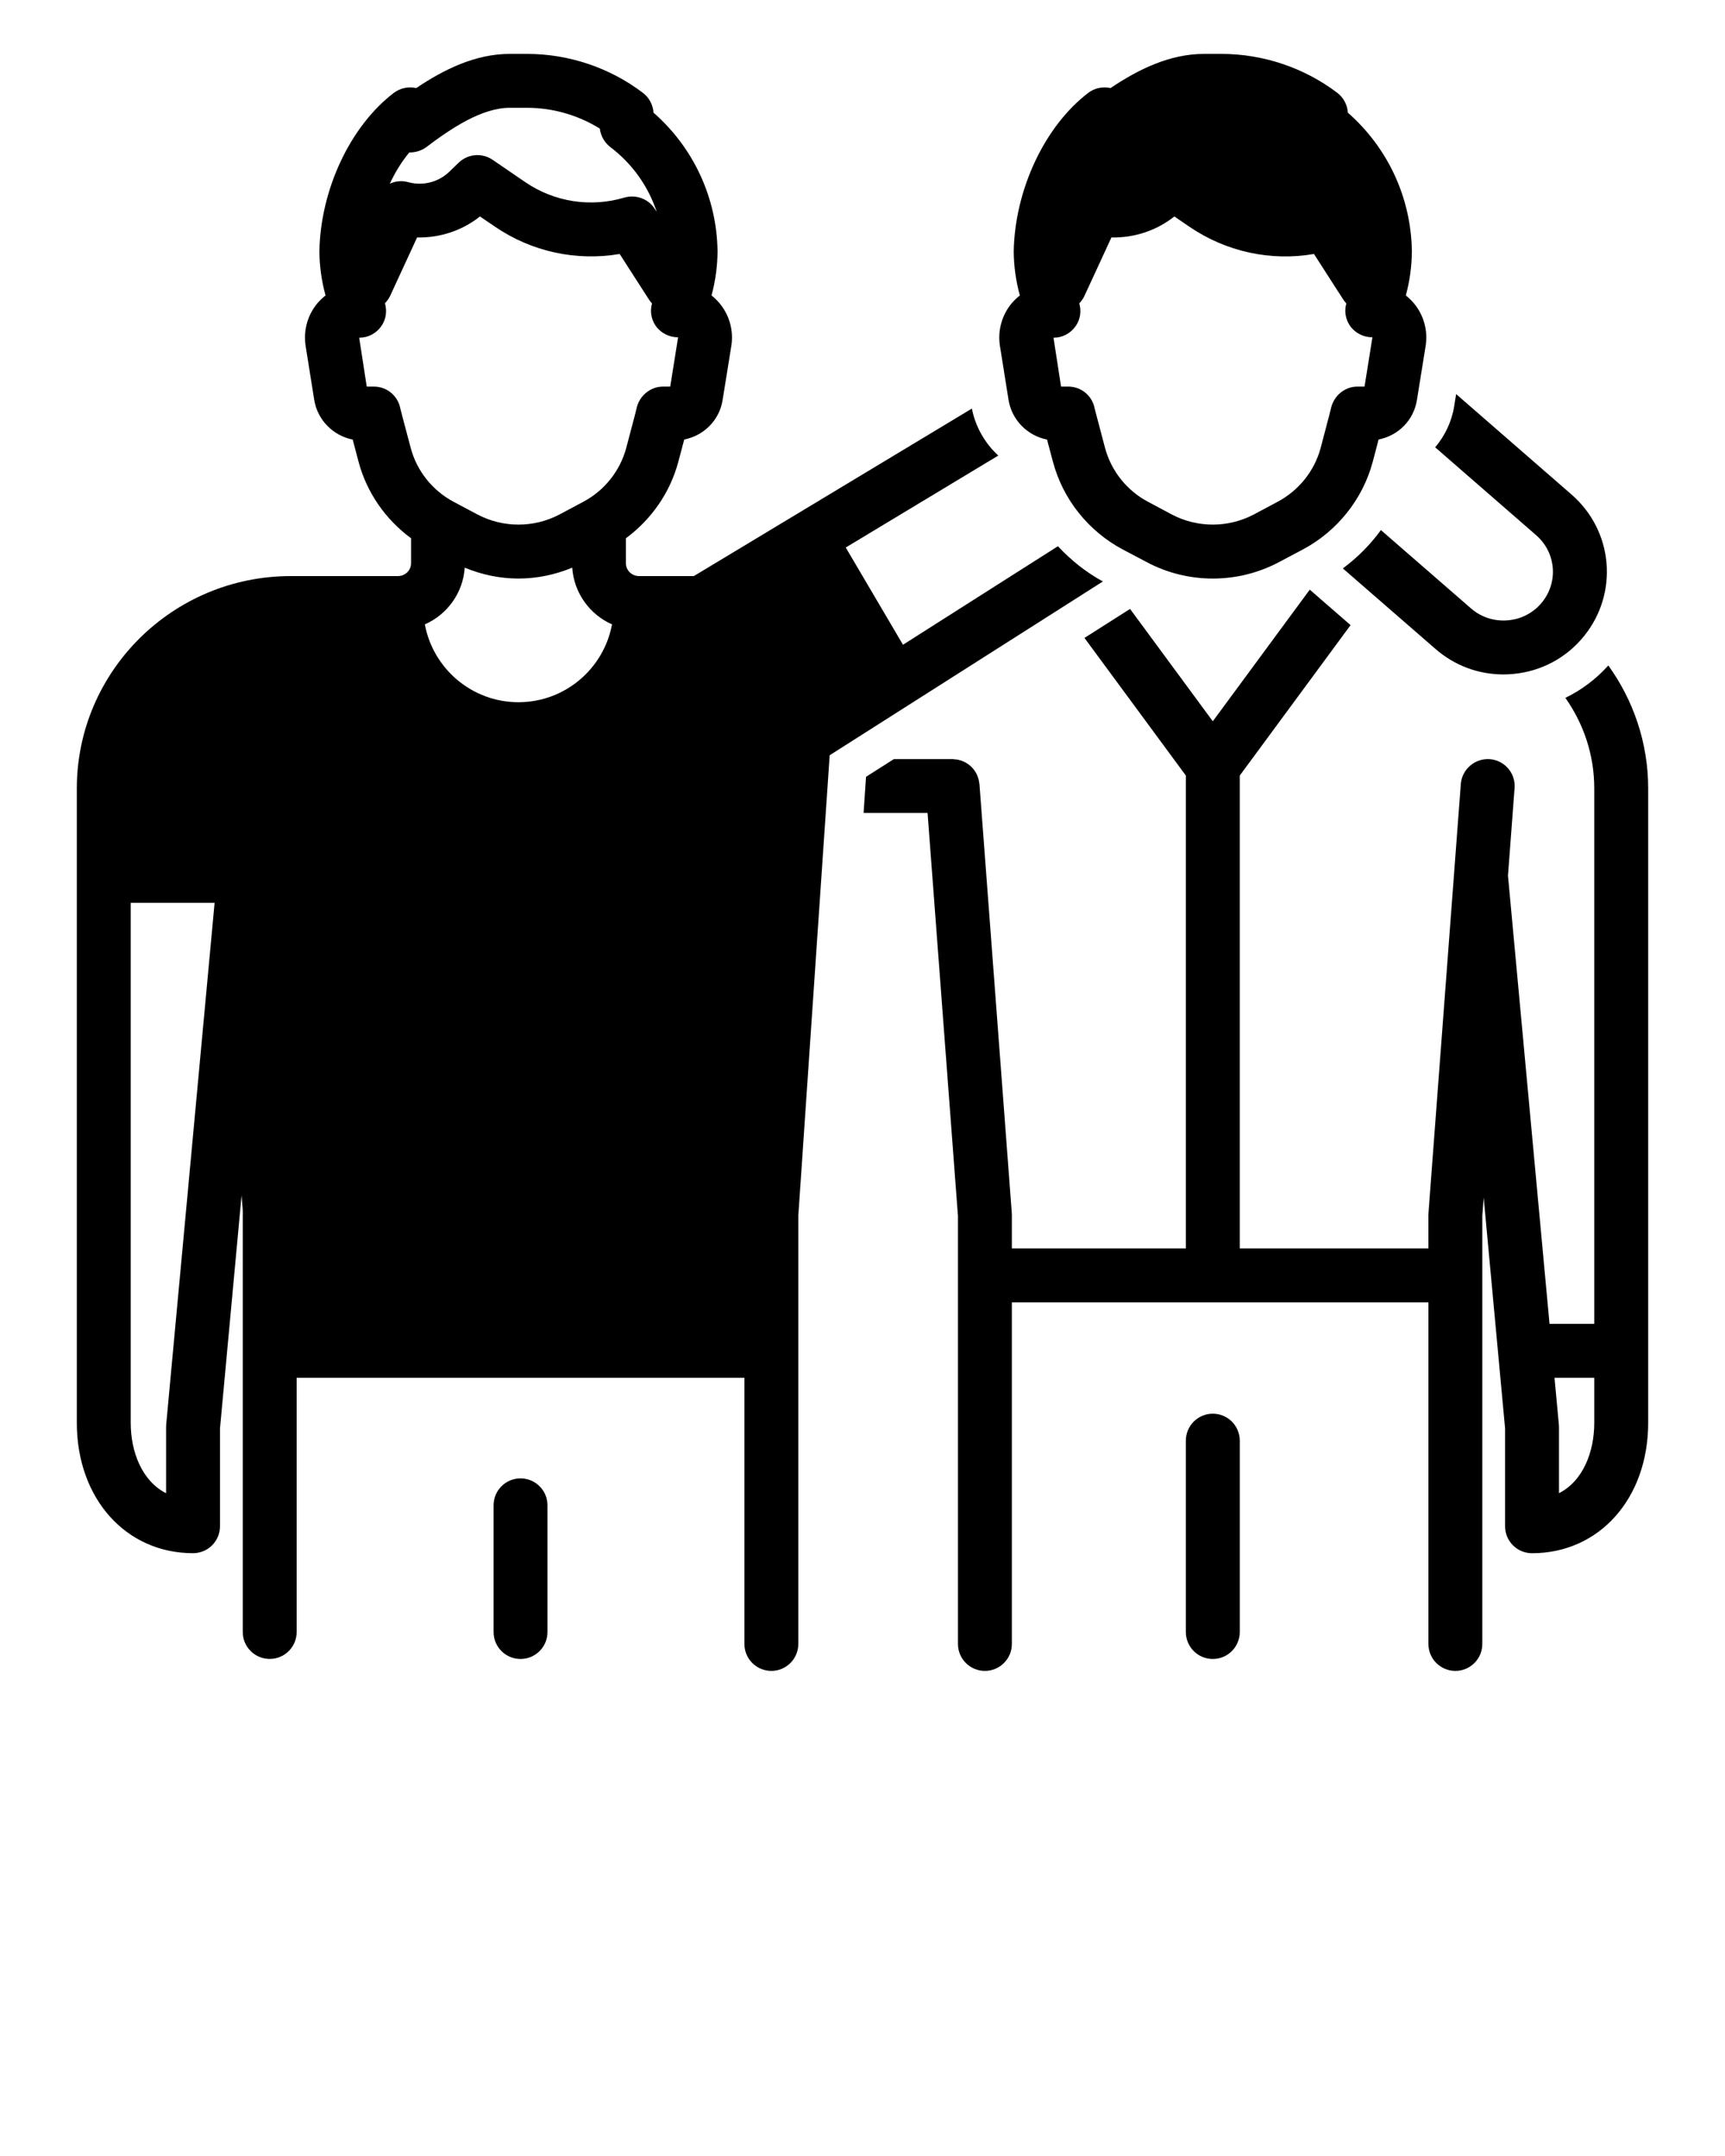 <svg xmlns="http://www.w3.org/2000/svg" xmlns:xlink="http://www.w3.org/1999/xlink" version="1.1" x="0px" y="0px" viewBox="0 0 160 200" style="enable-background:new 0 0 160 160;" xml:space="preserve"><g><path d="M48.281,137.141c-1.381,0-2.5,1.119-2.5,2.5v11.753c0,1.381,1.119,2.5,2.5,2.5s2.5-1.119,2.5-2.5v-11.753   C50.781,138.26,49.662,137.141,48.281,137.141z"/><path d="M112.492,131.141c-1.381,0-2.5,1.119-2.5,2.5v17.753c0,1.381,1.119,2.5,2.5,2.5s2.5-1.119,2.5-2.5v-17.753   C114.992,132.26,113.872,131.141,112.492,131.141z"/><path d="M98.126,50.67l-14.37,9.14l-5.31-9.02l14.15-8.53c-1.24-1.14-2.12-2.66-2.45-4.36l-25.79,15.54h-5.08   c-0.67,0-1.22-0.53-1.22-1.18v-2.33c2.36-1.74,4.1-4.24,4.86-7.09c0.23-0.87,0.41-1.54,0.55-2.07c1.83-0.36,3.27-1.8,3.56-3.67   l0.81-5.03c0.22-1.43-0.19-2.88-1.13-3.98c-0.22-0.25-0.45-0.48-0.71-0.68c0.36-1.33,0.55-2.7,0.56-4.09v-0.07   c-0.09-4.95-2.24-9.55-5.94-12.8c-0.05-0.72-0.4-1.4-0.99-1.84C56.566,6.28,52.756,5,48.896,5h-1.62c-3.18,0-6.1,1.44-8.67,3.17   c-0.71-0.16-1.47-0.01-2.07,0.44c-4.03,3.07-6.81,8.95-6.91,14.7c0.01,1.39,0.2,2.76,0.57,4.1c-0.26,0.2-0.5,0.43-0.72,0.68   c-0.94,1.1-1.35,2.55-1.13,3.99l0.8,5.02c0.31,1.88,1.75,3.31,3.57,3.68c0.14,0.52,0.31,1.19,0.54,2.05   c0.76,2.86,2.5,5.36,4.87,7.1v2.33c0,0.65-0.55,1.18-1.22,1.18h-9.94c-10.94,0-19.84,8.84-19.84,19.7v58.85   c0,7.01,4.54,12.09,10.78,12.09c1.38,0,2.5-1.12,2.5-2.5v-9.08l2-21.61l0.11,1.36v39.14c0,1.38,1.12,2.5,2.5,2.5s2.5-1.12,2.5-2.5   v-23.58h41.53v24.69c0,1.38,1.12,2.5,2.5,2.5c1.38,0,2.5-1.12,2.5-2.5v-39.71l2.91-42.73l25.34-16.12   C100.726,53.08,99.326,51.96,98.126,50.67z M15.415,132.15c-0.01,0.04,0,0.08,0,0.12c0,0.04-0.01,0.07-0.01,0.11v6.14   c-2.25-1.15-3.28-3.85-3.28-6.53V83.75h7.78L15.415,132.15z M37.966,14.14c0.55,0.01,1.13-0.15,1.6-0.51   c2.23-1.69,5.11-3.63,7.71-3.63h1.62c2.38,0,4.73,0.68,6.74,1.93c0.08,0.67,0.43,1.29,0.97,1.71c2.06,1.56,3.53,3.66,4.31,6.02   l-0.18-0.28c-0.6-0.94-1.75-1.36-2.82-1.05c-3.14,0.93-6.49,0.41-9.19-1.43l-3.04-2.08c-0.99-0.67-2.3-0.55-3.15,0.28l-0.85,0.82   c-1,0.98-2.47,1.35-3.82,0.98c-0.59-0.17-1.19-0.1-1.71,0.14C36.655,15.97,37.266,14.98,37.966,14.14z M38.096,41.55   c-0.84-3.12-0.95-3.61-0.96-3.64c-0.22-1.19-1.25-2.05-2.46-2.05h-0.66l-0.7-4.53c0.82,0,1.58-0.4,2.05-1.07   c0.44-0.62,0.55-1.4,0.34-2.13c0.18-0.19,0.35-0.41,0.47-0.66l2.51-5.44c2.1,0.04,4.18-0.63,5.83-1.95l1.4,0.95   c3.41,2.33,7.54,3.21,11.56,2.53l2.7,4.2c0.09,0.14,0.19,0.27,0.3,0.39c-0.2,0.71-0.08,1.46,0.34,2.07   c0.47,0.68,1.26,1.07,2.08,1.07l-0.73,4.57h-0.67c-1.17,0-2.2,0.86-2.45,2.01c-0.01,0.07-0.13,0.56-0.96,3.68   c-0.57,2.13-2.02,3.96-3.99,5l-2.19,1.17c-2.39,1.26-5.24,1.26-7.63,0l-2.2-1.17C40.116,45.51,38.655,43.68,38.096,41.55z    M48.086,65.14c-4.32,0-7.92-3.12-8.68-7.22c2.07-0.91,3.54-2.91,3.7-5.26c1.6,0.66,3.29,1.01,4.98,1.01c1.7,0,3.39-0.35,4.99-1.01   c0.16,2.35,1.63,4.35,3.69,5.26C56.006,62.02,52.415,65.14,48.086,65.14z"/><path d="M149.177,61.731c-1.139,1.267-2.487,2.28-3.985,3.006c1.685,2.384,2.682,5.279,2.682,8.404v49.667h-4.15l-3.854-41.583   l0.613-8.124c0.104-1.376-0.929-2.576-2.306-2.681c-1.354-0.092-2.576,0.928-2.681,2.306l-3,39.793   c-0.005,0.063-0.007,0.125-0.007,0.188v3.101h-17.498V71.946L125.27,57.99l-3.785-3.291l-8.993,12.21l-7.676-10.422l-3.038,1.932   l-1.19,0.757l9.405,12.77v43.863H93.854v-3.101c0-0.063-0.002-0.125-0.007-0.188l-3-39.793c-0.004-0.053-0.02-0.102-0.028-0.154   c-0.012-0.088-0.025-0.175-0.047-0.26c-0.018-0.072-0.041-0.141-0.065-0.21c-0.031-0.089-0.064-0.177-0.104-0.261   c-0.027-0.056-0.057-0.109-0.088-0.163c-0.052-0.091-0.108-0.179-0.171-0.263c-0.029-0.038-0.06-0.074-0.091-0.111   c-0.076-0.089-0.156-0.173-0.243-0.251c-0.028-0.024-0.057-0.047-0.086-0.07c-0.096-0.079-0.196-0.15-0.304-0.214   c-0.031-0.019-0.063-0.034-0.095-0.051c-0.106-0.057-0.216-0.107-0.331-0.149c-0.046-0.017-0.092-0.029-0.139-0.043   c-0.103-0.03-0.206-0.056-0.313-0.073c-0.07-0.011-0.141-0.016-0.212-0.021c-0.059-0.004-0.116-0.018-0.176-0.018h-5.44   l-2.586,1.645L80.1,75.415h5.935l2.819,37.387V152.5c0,1.381,1.119,2.5,2.5,2.5s2.5-1.119,2.5-2.5v-31.691h38.636V152.5   c0,1.381,1.119,2.5,2.5,2.5s2.5-1.119,2.5-2.5v-39.698l0.128-1.701l1.983,21.397v9.085c0,1.381,1.119,2.5,2.5,2.5   c6.242,0,10.773-5.087,10.773-12.095V73.142C152.874,68.888,151.495,64.955,149.177,61.731z M147.874,131.988   c0,2.683-1.03,5.384-3.273,6.527v-6.133c0-0.077-0.004-0.154-0.011-0.23l-0.403-4.344h3.687V131.988z"/><path d="M93.546,37.1c0.31,1.88,1.75,3.31,3.57,3.68c0.14,0.52,0.32,1.19,0.55,2.06c0.92,3.47,3.28,6.43,6.47,8.13l2.2,1.16   c1.92,1.03,4.04,1.54,6.16,1.54c2.11,0,4.23-0.51,6.16-1.54l2.19-1.16c3.19-1.7,5.55-4.66,6.48-8.13c0.23-0.87,0.41-1.54,0.54-2.07   c1.84-0.36,3.27-1.8,3.56-3.67l0.81-5.03c0.22-1.43-0.19-2.88-1.13-3.98c-0.22-0.25-0.45-0.48-0.71-0.68   c0.36-1.33,0.55-2.7,0.56-4.09v-0.07c-0.09-4.95-2.24-9.55-5.94-12.8c-0.04-0.72-0.4-1.4-0.98-1.84   c-3.07-2.33-6.88-3.61-10.74-3.61h-1.62c-3.18,0-6.1,1.44-8.67,3.17c-0.71-0.16-1.47-0.01-2.06,0.44   c-4.03,3.07-6.81,8.95-6.92,14.7c0.01,1.39,0.2,2.76,0.57,4.1c-0.26,0.2-0.5,0.43-0.72,0.68c-0.94,1.1-1.35,2.55-1.13,3.99   L93.546,37.1z M99.766,30.26c0.44-0.62,0.55-1.4,0.34-2.12c0.19-0.2,0.35-0.42,0.47-0.67l0.49-1.06l2.02-4.38   c2.11,0.04,4.18-0.63,5.84-1.95l1.39,0.95c3.42,2.33,7.54,3.22,11.56,2.53l1.83,2.85l0.87,1.35c0.09,0.14,0.19,0.27,0.3,0.39   c-0.2,0.71-0.08,1.46,0.34,2.07c0.47,0.68,1.26,1.07,2.08,1.07l-0.73,4.57h-0.66c-1.18,0-2.2,0.86-2.45,2.01   c-0.02,0.07-0.13,0.56-0.96,3.68c-0.57,2.13-2.03,3.96-4,5l-2.19,1.17c-2.39,1.26-5.24,1.26-7.63,0l-2.19-1.17   c-1.97-1.04-3.42-2.87-3.99-5c-0.79-2.98-0.94-3.56-0.96-3.64c-0.21-1.19-1.25-2.05-2.45-2.05h-0.67l-0.7-4.53   C98.536,31.33,99.296,30.93,99.766,30.26z"/><path d="M143.046,55.852c-0.787,0.979-1.913,1.579-3.173,1.692c-1.269,0.111-2.486-0.282-3.438-1.11l-8.351-7.262   c-0.986,1.354-2.174,2.553-3.53,3.557l8.6,7.478c1.767,1.535,3.97,2.356,6.284,2.356c0.292,0,0.586-0.014,0.88-0.04   c2.627-0.234,4.979-1.491,6.625-3.539c3.205-3.987,2.689-9.743-1.173-13.105l-10.709-9.321l-0.176,1.095   c-0.223,1.444-0.856,2.76-1.768,3.842l9.37,8.156C144.316,51.242,144.561,53.966,143.046,55.852z"/></g></svg>
